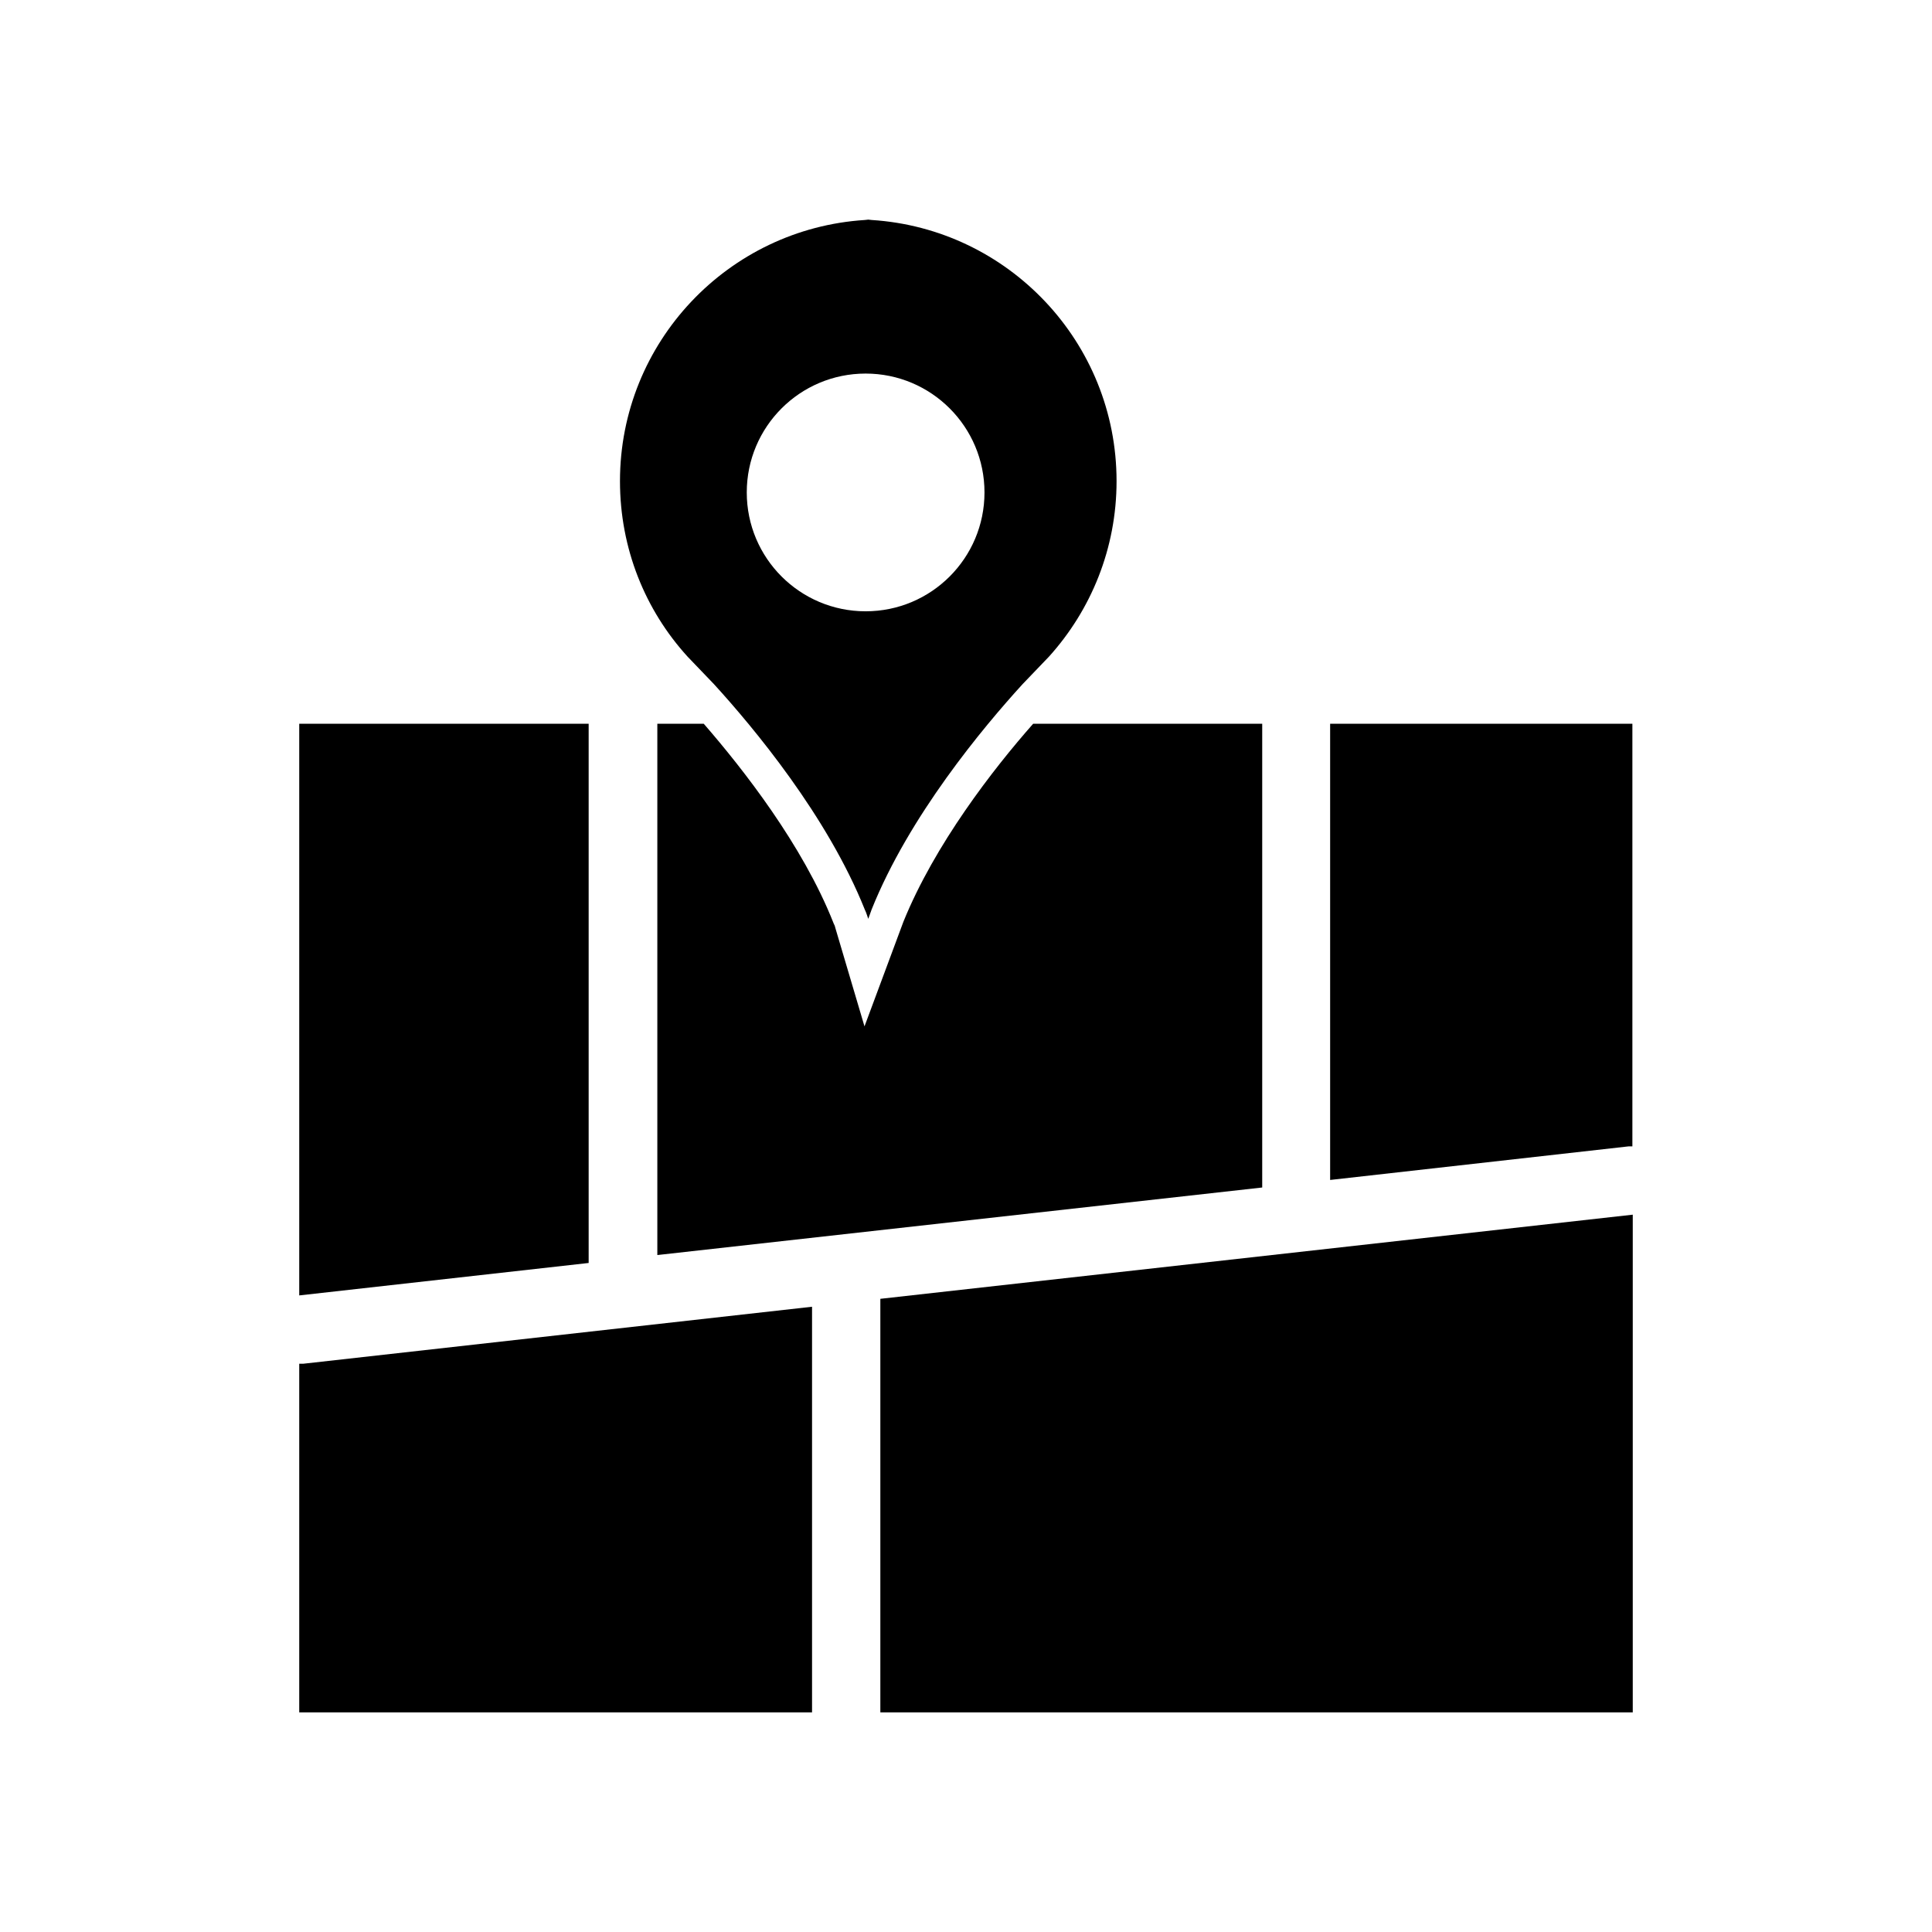<?xml version="1.0" ?><!DOCTYPE svg  PUBLIC '-//W3C//DTD SVG 1.1//EN'  'http://www.w3.org/Graphics/SVG/1.1/DTD/svg11.dtd'><svg enable-background="new 0 0 512 512" id="Layer_1" version="1.1" viewBox="0 0 512 512" xml:space="preserve" xmlns="http://www.w3.org/2000/svg" xmlns:xlink="http://www.w3.org/1999/xlink"><g><path d="M189.2,181.3c10.5,11.5,30.1,35,40,59.8c0.4,0.8,0.6,1.6,0.9,2.4l0.9-2.5c9.9-24.7,29.5-48.2,40-59.7l7-7.3   c11.1-12.3,17.9-28.6,17.9-46.5c0-36.8-28.7-66.9-64.9-69.2c-0.3,0-0.6-0.1-0.9-0.1l-0.9,0.1c-36.2,2.3-64.9,32.4-64.9,69.2   c0,17.9,6.7,34.2,17.9,46.5L189.2,181.3z M229.4,99c17.4,0,31.5,14.1,31.5,31.5c0,17.4-14.1,31.5-31.5,31.5   c-17.4,0-31.5-14.1-31.5-31.5C197.9,113.1,212,99,229.4,99z"/><path d="M352.5,191.8L352.5,191.8v120.9l79.1-8.9c0.3,0,0.7,0,1,0v-112H352.5z"/><polygon points="156,191.8 156,191.8 79.3,191.8 79.3,343.3 156,334.7  "/><path d="M239.4,244.3L229.1,272l-7.7-26c-0.1-0.4-0.2-0.8-0.4-1.1l-0.2-0.5c-8.1-20.4-23.7-40.4-34.3-52.6h-12.3v140.8l160.3-17.9   V191.8h-60.7C263.2,203.8,247.7,223.8,239.4,244.3z"/><path d="M79.3,361.4v92.4h135.9V346.3L80.4,361.4C80,361.4,79.7,361.4,79.3,361.4z"/><polygon points="233.3,453.8 432.7,453.8 432.7,321.9 233.3,344.2  "/></g></svg>